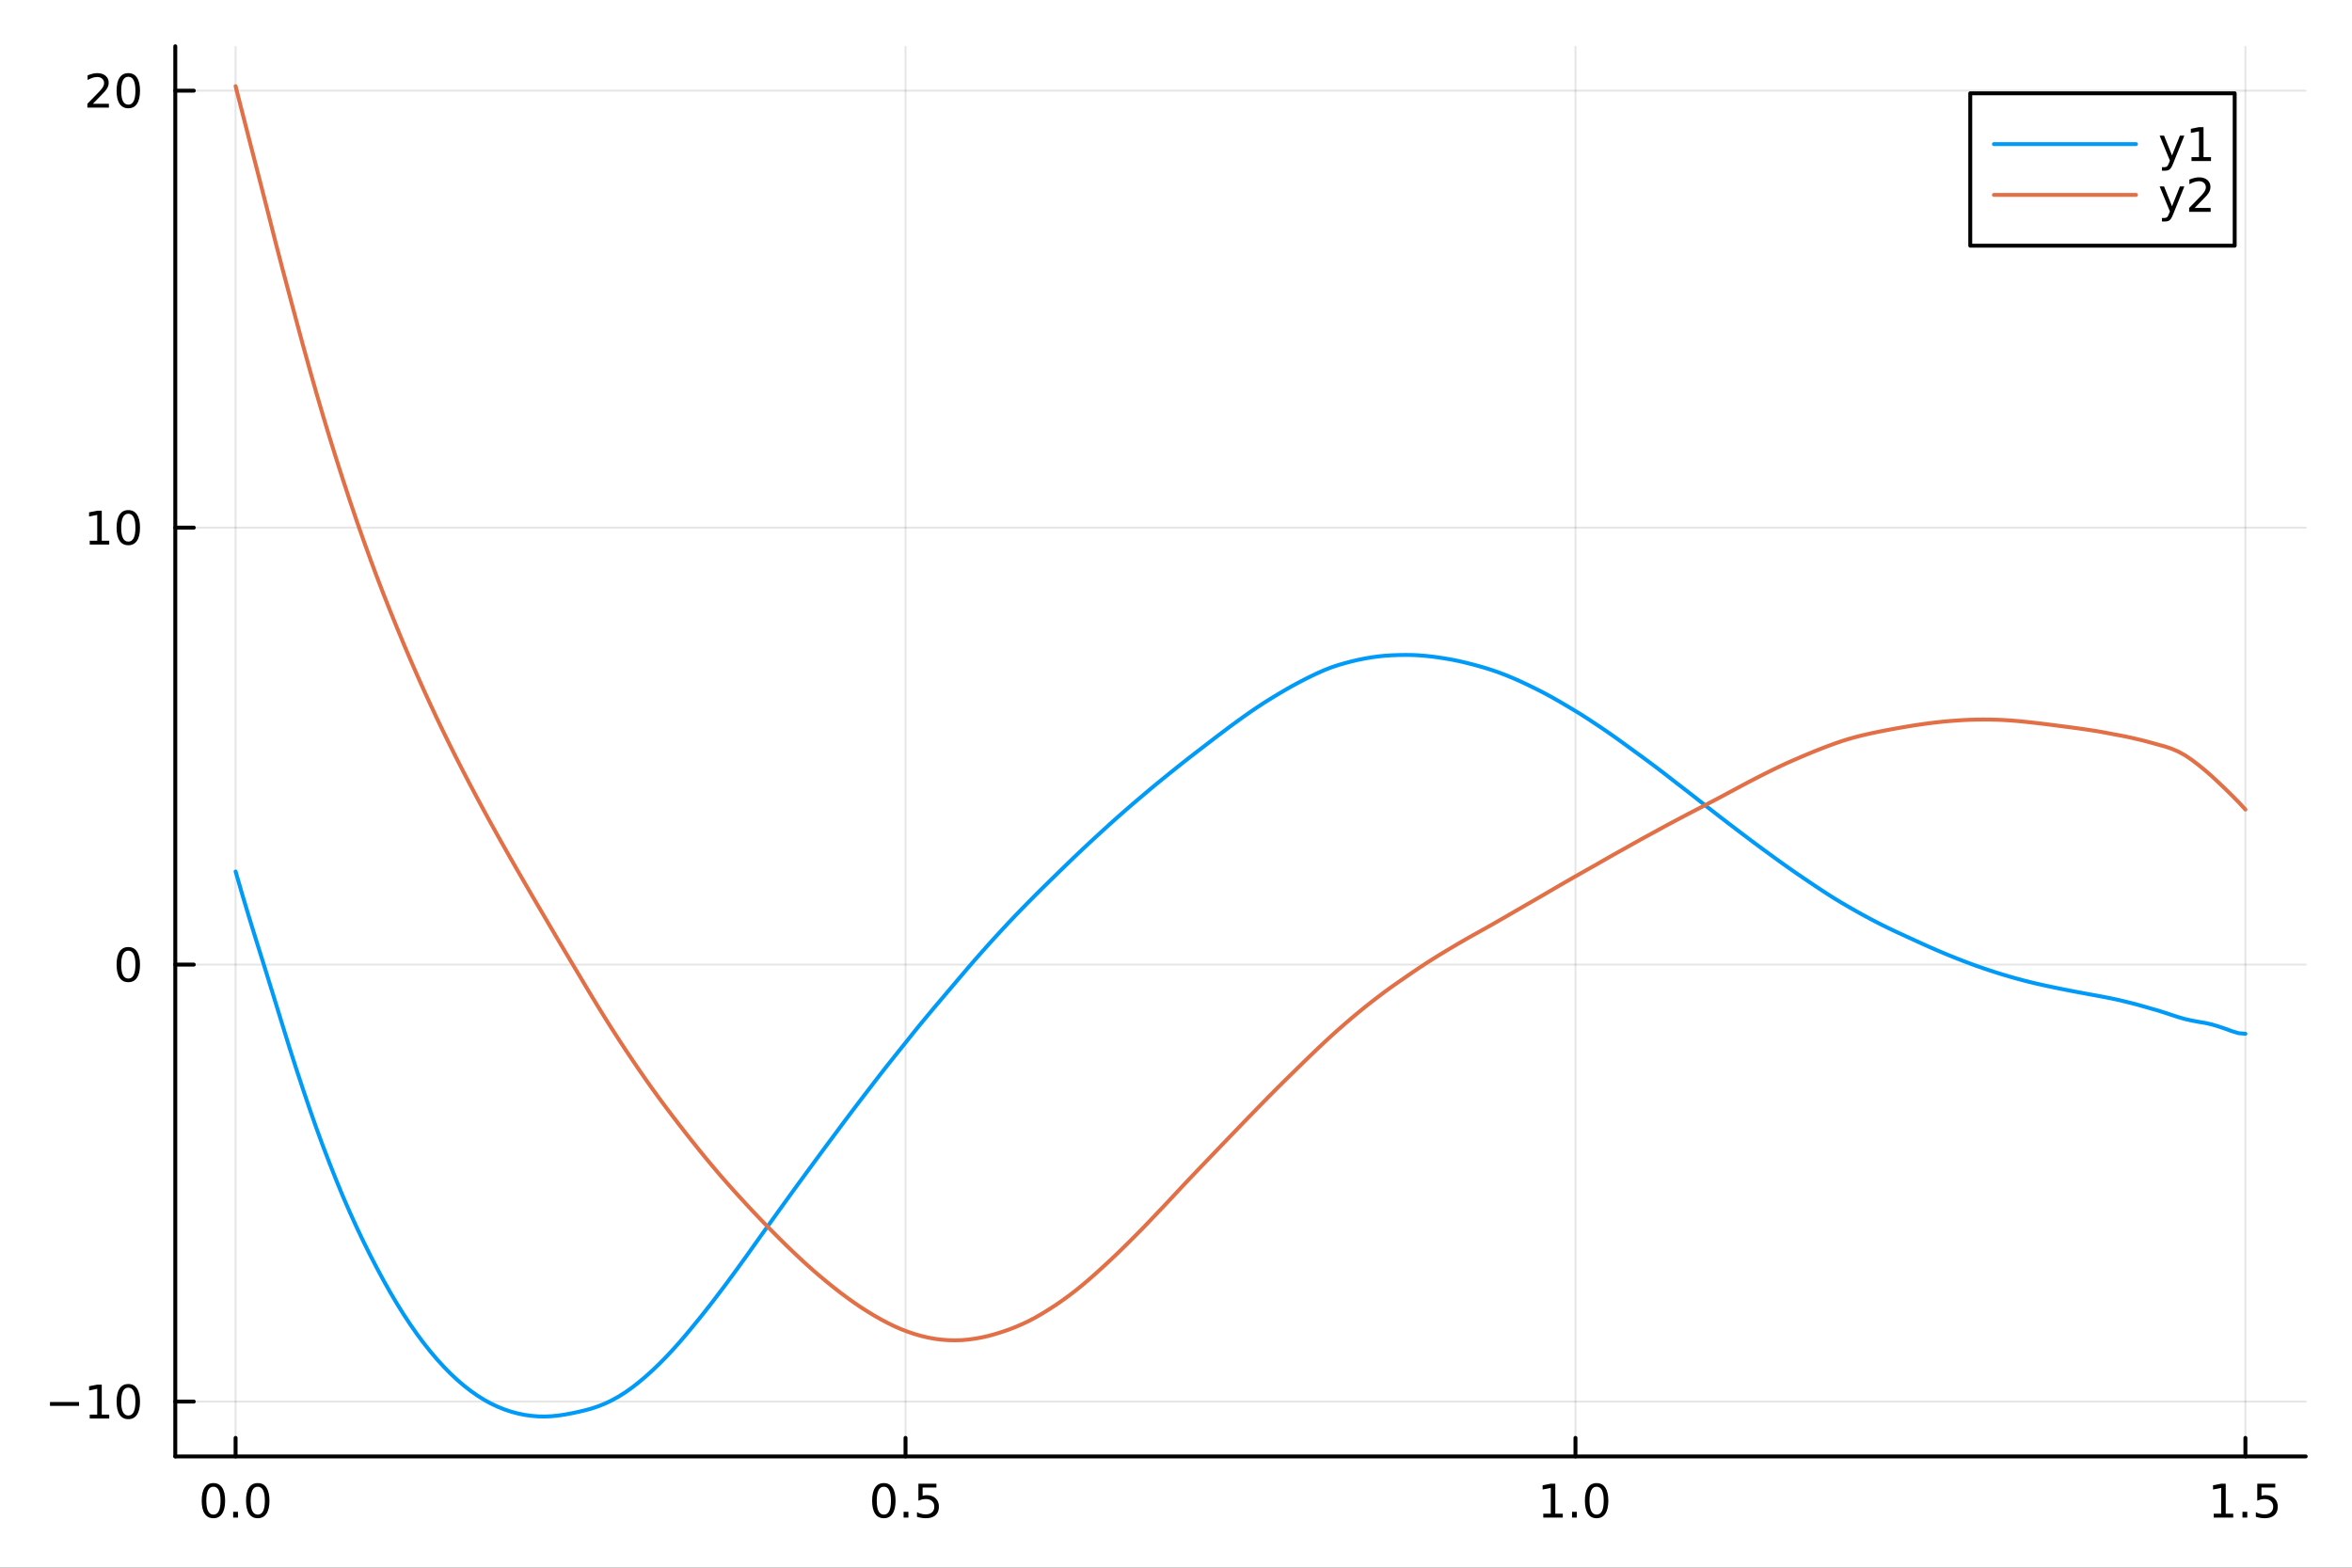 <?xml version="1.0" encoding="utf-8"?>
<svg xmlns="http://www.w3.org/2000/svg" xmlns:xlink="http://www.w3.org/1999/xlink" width="600" height="400" viewBox="0 0 2400 1600">
<rect x="0" y="0" width="2400" height="1600" fill="#333333" stroke="none"/>
<defs>
  <clipPath id="clip880">
    <rect x="0" y="0" width="2400" height="1600"/>
  </clipPath>
</defs>
<path clip-path="url(#clip880)" d="M0 1600 L2400 1600 L2400 0 L0 0  Z" fill="#ffffff" fill-rule="evenodd" fill-opacity="1"/>
<defs>
  <clipPath id="clip881">
    <rect x="480" y="0" width="1681" height="1600"/>
  </clipPath>
</defs>
<path clip-path="url(#clip880)" d="M178.867 1486.45 L2352.76 1486.45 L2352.76 47.244 L178.867 47.244  Z" fill="#ffffff" fill-rule="evenodd" fill-opacity="1"/>
<defs>
  <clipPath id="clip882">
    <rect x="178" y="47" width="2175" height="1440"/>
  </clipPath>
</defs>
<polyline clip-path="url(#clip882)" style="stroke:#000000; stroke-linecap:round; stroke-linejoin:round; stroke-width:2; stroke-opacity:0.1; fill:none" points="240.392,1486.45 240.392,47.244 "/>
<polyline clip-path="url(#clip882)" style="stroke:#000000; stroke-linecap:round; stroke-linejoin:round; stroke-width:2; stroke-opacity:0.1; fill:none" points="924.005,1486.45 924.005,47.244 "/>
<polyline clip-path="url(#clip882)" style="stroke:#000000; stroke-linecap:round; stroke-linejoin:round; stroke-width:2; stroke-opacity:0.1; fill:none" points="1607.62,1486.45 1607.62,47.244 "/>
<polyline clip-path="url(#clip882)" style="stroke:#000000; stroke-linecap:round; stroke-linejoin:round; stroke-width:2; stroke-opacity:0.1; fill:none" points="2291.23,1486.45 2291.23,47.244 "/>
<polyline clip-path="url(#clip880)" style="stroke:#000000; stroke-linecap:round; stroke-linejoin:round; stroke-width:4; stroke-opacity:1; fill:none" points="178.867,1486.45 2352.76,1486.45 "/>
<polyline clip-path="url(#clip880)" style="stroke:#000000; stroke-linecap:round; stroke-linejoin:round; stroke-width:4; stroke-opacity:1; fill:none" points="240.392,1486.45 240.392,1467.55 "/>
<polyline clip-path="url(#clip880)" style="stroke:#000000; stroke-linecap:round; stroke-linejoin:round; stroke-width:4; stroke-opacity:1; fill:none" points="924.005,1486.45 924.005,1467.55 "/>
<polyline clip-path="url(#clip880)" style="stroke:#000000; stroke-linecap:round; stroke-linejoin:round; stroke-width:4; stroke-opacity:1; fill:none" points="1607.62,1486.45 1607.62,1467.55 "/>
<polyline clip-path="url(#clip880)" style="stroke:#000000; stroke-linecap:round; stroke-linejoin:round; stroke-width:4; stroke-opacity:1; fill:none" points="2291.23,1486.45 2291.23,1467.55 "/>
<path clip-path="url(#clip880)" d="M217.776 1517.37 Q214.165 1517.37 212.336 1520.93 Q210.531 1524.47 210.531 1531.6 Q210.531 1538.71 212.336 1542.27 Q214.165 1545.82 217.776 1545.82 Q221.41 1545.82 223.216 1542.27 Q225.045 1538.71 225.045 1531.6 Q225.045 1524.47 223.216 1520.93 Q221.41 1517.37 217.776 1517.37 M217.776 1513.66 Q223.586 1513.66 226.642 1518.27 Q229.721 1522.85 229.721 1531.6 Q229.721 1540.33 226.642 1544.94 Q223.586 1549.52 217.776 1549.52 Q211.966 1549.52 208.887 1544.94 Q205.832 1540.33 205.832 1531.6 Q205.832 1522.85 208.887 1518.27 Q211.966 1513.66 217.776 1513.66 Z" fill="#000000" fill-rule="nonzero" fill-opacity="1" /><path clip-path="url(#clip880)" d="M237.938 1542.97 L242.822 1542.97 L242.822 1548.85 L237.938 1548.85 L237.938 1542.97 Z" fill="#000000" fill-rule="nonzero" fill-opacity="1" /><path clip-path="url(#clip880)" d="M263.007 1517.37 Q259.396 1517.37 257.568 1520.93 Q255.762 1524.47 255.762 1531.6 Q255.762 1538.71 257.568 1542.27 Q259.396 1545.82 263.007 1545.82 Q266.642 1545.82 268.447 1542.27 Q270.276 1538.71 270.276 1531.6 Q270.276 1524.47 268.447 1520.93 Q266.642 1517.37 263.007 1517.37 M263.007 1513.66 Q268.818 1513.66 271.873 1518.27 Q274.952 1522.85 274.952 1531.6 Q274.952 1540.33 271.873 1544.94 Q268.818 1549.52 263.007 1549.52 Q257.197 1549.52 254.119 1544.94 Q251.063 1540.33 251.063 1531.6 Q251.063 1522.85 254.119 1518.27 Q257.197 1513.66 263.007 1513.66 Z" fill="#000000" fill-rule="nonzero" fill-opacity="1" /><path clip-path="url(#clip880)" d="M901.887 1517.37 Q898.276 1517.37 896.447 1520.93 Q894.642 1524.47 894.642 1531.6 Q894.642 1538.71 896.447 1542.27 Q898.276 1545.82 901.887 1545.82 Q905.521 1545.82 907.327 1542.27 Q909.155 1538.71 909.155 1531.6 Q909.155 1524.47 907.327 1520.93 Q905.521 1517.37 901.887 1517.37 M901.887 1513.66 Q907.697 1513.66 910.753 1518.27 Q913.831 1522.85 913.831 1531.6 Q913.831 1540.33 910.753 1544.94 Q907.697 1549.52 901.887 1549.52 Q896.077 1549.52 892.998 1544.94 Q889.942 1540.33 889.942 1531.6 Q889.942 1522.85 892.998 1518.27 Q896.077 1513.66 901.887 1513.66 Z" fill="#000000" fill-rule="nonzero" fill-opacity="1" /><path clip-path="url(#clip880)" d="M922.049 1542.97 L926.933 1542.97 L926.933 1548.85 L922.049 1548.85 L922.049 1542.97 Z" fill="#000000" fill-rule="nonzero" fill-opacity="1" /><path clip-path="url(#clip880)" d="M937.164 1514.29 L955.521 1514.29 L955.521 1518.22 L941.447 1518.22 L941.447 1526.7 Q942.465 1526.35 943.484 1526.19 Q944.502 1526 945.521 1526 Q951.308 1526 954.687 1529.17 Q958.067 1532.34 958.067 1537.76 Q958.067 1543.34 954.595 1546.44 Q951.123 1549.52 944.803 1549.52 Q942.627 1549.52 940.359 1549.15 Q938.114 1548.78 935.706 1548.04 L935.706 1543.34 Q937.789 1544.47 940.012 1545.03 Q942.234 1545.58 944.711 1545.58 Q948.715 1545.58 951.053 1543.48 Q953.391 1541.37 953.391 1537.76 Q953.391 1534.15 951.053 1532.04 Q948.715 1529.94 944.711 1529.94 Q942.836 1529.94 940.961 1530.35 Q939.109 1530.77 937.164 1531.65 L937.164 1514.29 Z" fill="#000000" fill-rule="nonzero" fill-opacity="1" /><path clip-path="url(#clip880)" d="M1574.77 1544.91 L1582.41 1544.91 L1582.41 1518.55 L1574.1 1520.21 L1574.1 1515.95 L1582.36 1514.29 L1587.04 1514.29 L1587.04 1544.91 L1594.68 1544.91 L1594.68 1548.85 L1574.77 1548.85 L1574.77 1544.91 Z" fill="#000000" fill-rule="nonzero" fill-opacity="1" /><path clip-path="url(#clip880)" d="M1604.12 1542.97 L1609.01 1542.97 L1609.01 1548.85 L1604.12 1548.85 L1604.12 1542.97 Z" fill="#000000" fill-rule="nonzero" fill-opacity="1" /><path clip-path="url(#clip880)" d="M1629.19 1517.37 Q1625.58 1517.37 1623.75 1520.93 Q1621.95 1524.47 1621.95 1531.6 Q1621.95 1538.71 1623.75 1542.27 Q1625.58 1545.82 1629.19 1545.82 Q1632.83 1545.82 1634.63 1542.27 Q1636.46 1538.71 1636.46 1531.6 Q1636.46 1524.47 1634.63 1520.93 Q1632.83 1517.37 1629.19 1517.37 M1629.19 1513.66 Q1635 1513.66 1638.06 1518.27 Q1641.14 1522.85 1641.14 1531.6 Q1641.14 1540.33 1638.06 1544.94 Q1635 1549.52 1629.19 1549.52 Q1623.38 1549.52 1620.3 1544.94 Q1617.25 1540.33 1617.25 1531.6 Q1617.25 1522.85 1620.3 1518.27 Q1623.38 1513.66 1629.19 1513.66 Z" fill="#000000" fill-rule="nonzero" fill-opacity="1" /><path clip-path="url(#clip880)" d="M2258.88 1544.91 L2266.52 1544.91 L2266.52 1518.55 L2258.21 1520.21 L2258.21 1515.95 L2266.47 1514.29 L2271.15 1514.29 L2271.15 1544.91 L2278.79 1544.91 L2278.79 1548.85 L2258.88 1548.85 L2258.88 1544.91 Z" fill="#000000" fill-rule="nonzero" fill-opacity="1" /><path clip-path="url(#clip880)" d="M2288.23 1542.97 L2293.12 1542.97 L2293.12 1548.85 L2288.23 1548.85 L2288.23 1542.97 Z" fill="#000000" fill-rule="nonzero" fill-opacity="1" /><path clip-path="url(#clip880)" d="M2303.35 1514.29 L2321.71 1514.29 L2321.71 1518.22 L2307.63 1518.22 L2307.63 1526.7 Q2308.65 1526.35 2309.67 1526.19 Q2310.69 1526 2311.71 1526 Q2317.49 1526 2320.87 1529.17 Q2324.25 1532.34 2324.25 1537.76 Q2324.25 1543.34 2320.78 1546.44 Q2317.31 1549.52 2310.99 1549.52 Q2308.81 1549.52 2306.54 1549.15 Q2304.3 1548.78 2301.89 1548.04 L2301.89 1543.34 Q2303.97 1544.47 2306.2 1545.03 Q2308.42 1545.58 2310.89 1545.58 Q2314.9 1545.58 2317.24 1543.48 Q2319.58 1541.37 2319.58 1537.76 Q2319.58 1534.15 2317.24 1532.04 Q2314.9 1529.94 2310.89 1529.94 Q2309.02 1529.94 2307.15 1530.35 Q2305.29 1530.77 2303.35 1531.65 L2303.35 1514.29 Z" fill="#000000" fill-rule="nonzero" fill-opacity="1" /><polyline clip-path="url(#clip882)" style="stroke:#000000; stroke-linecap:round; stroke-linejoin:round; stroke-width:2; stroke-opacity:0.1; fill:none" points="178.867,1430.46 2352.76,1430.46 "/>
<polyline clip-path="url(#clip882)" style="stroke:#000000; stroke-linecap:round; stroke-linejoin:round; stroke-width:2; stroke-opacity:0.1; fill:none" points="178.867,984.489 2352.76,984.489 "/>
<polyline clip-path="url(#clip882)" style="stroke:#000000; stroke-linecap:round; stroke-linejoin:round; stroke-width:2; stroke-opacity:0.1; fill:none" points="178.867,538.519 2352.76,538.519 "/>
<polyline clip-path="url(#clip882)" style="stroke:#000000; stroke-linecap:round; stroke-linejoin:round; stroke-width:2; stroke-opacity:0.1; fill:none" points="178.867,92.55 2352.76,92.55 "/>
<polyline clip-path="url(#clip880)" style="stroke:#000000; stroke-linecap:round; stroke-linejoin:round; stroke-width:4; stroke-opacity:1; fill:none" points="178.867,1486.45 178.867,47.244 "/>
<polyline clip-path="url(#clip880)" style="stroke:#000000; stroke-linecap:round; stroke-linejoin:round; stroke-width:4; stroke-opacity:1; fill:none" points="178.867,1430.46 197.764,1430.46 "/>
<polyline clip-path="url(#clip880)" style="stroke:#000000; stroke-linecap:round; stroke-linejoin:round; stroke-width:4; stroke-opacity:1; fill:none" points="178.867,984.489 197.764,984.489 "/>
<polyline clip-path="url(#clip880)" style="stroke:#000000; stroke-linecap:round; stroke-linejoin:round; stroke-width:4; stroke-opacity:1; fill:none" points="178.867,538.519 197.764,538.519 "/>
<polyline clip-path="url(#clip880)" style="stroke:#000000; stroke-linecap:round; stroke-linejoin:round; stroke-width:4; stroke-opacity:1; fill:none" points="178.867,92.55 197.764,92.55 "/>
<path clip-path="url(#clip880)" d="M50.992 1430.91 L80.668 1430.91 L80.668 1434.85 L50.992 1434.85 L50.992 1430.91 Z" fill="#000000" fill-rule="nonzero" fill-opacity="1" /><path clip-path="url(#clip880)" d="M91.571 1443.8 L99.21 1443.8 L99.21 1417.44 L90.899 1419.1 L90.899 1414.85 L99.163 1413.18 L103.839 1413.18 L103.839 1443.8 L111.478 1443.8 L111.478 1447.74 L91.571 1447.74 L91.571 1443.8 Z" fill="#000000" fill-rule="nonzero" fill-opacity="1" /><path clip-path="url(#clip880)" d="M130.922 1416.26 Q127.311 1416.26 125.482 1419.82 Q123.677 1423.36 123.677 1430.49 Q123.677 1437.6 125.482 1441.16 Q127.311 1444.71 130.922 1444.71 Q134.556 1444.71 136.362 1441.16 Q138.191 1437.6 138.191 1430.49 Q138.191 1423.36 136.362 1419.82 Q134.556 1416.26 130.922 1416.26 M130.922 1412.55 Q136.732 1412.55 139.788 1417.16 Q142.867 1421.74 142.867 1430.49 Q142.867 1439.22 139.788 1443.83 Q136.732 1448.41 130.922 1448.41 Q125.112 1448.41 122.033 1443.83 Q118.978 1439.22 118.978 1430.49 Q118.978 1421.74 122.033 1417.16 Q125.112 1412.55 130.922 1412.55 Z" fill="#000000" fill-rule="nonzero" fill-opacity="1" /><path clip-path="url(#clip880)" d="M130.922 970.288 Q127.311 970.288 125.482 973.853 Q123.677 977.394 123.677 984.524 Q123.677 991.63 125.482 995.195 Q127.311 998.737 130.922 998.737 Q134.556 998.737 136.362 995.195 Q138.191 991.63 138.191 984.524 Q138.191 977.394 136.362 973.853 Q134.556 970.288 130.922 970.288 M130.922 966.584 Q136.732 966.584 139.788 971.191 Q142.867 975.774 142.867 984.524 Q142.867 993.251 139.788 997.857 Q136.732 1002.44 130.922 1002.44 Q125.112 1002.44 122.033 997.857 Q118.978 993.251 118.978 984.524 Q118.978 975.774 122.033 971.191 Q125.112 966.584 130.922 966.584 Z" fill="#000000" fill-rule="nonzero" fill-opacity="1" /><path clip-path="url(#clip880)" d="M91.571 551.864 L99.21 551.864 L99.21 525.499 L90.899 527.165 L90.899 522.906 L99.163 521.239 L103.839 521.239 L103.839 551.864 L111.478 551.864 L111.478 555.799 L91.571 555.799 L91.571 551.864 Z" fill="#000000" fill-rule="nonzero" fill-opacity="1" /><path clip-path="url(#clip880)" d="M130.922 524.318 Q127.311 524.318 125.482 527.883 Q123.677 531.425 123.677 538.554 Q123.677 545.661 125.482 549.225 Q127.311 552.767 130.922 552.767 Q134.556 552.767 136.362 549.225 Q138.191 545.661 138.191 538.554 Q138.191 531.425 136.362 527.883 Q134.556 524.318 130.922 524.318 M130.922 520.614 Q136.732 520.614 139.788 525.221 Q142.867 529.804 142.867 538.554 Q142.867 547.281 139.788 551.887 Q136.732 556.471 130.922 556.471 Q125.112 556.471 122.033 551.887 Q118.978 547.281 118.978 538.554 Q118.978 529.804 122.033 525.221 Q125.112 520.614 130.922 520.614 Z" fill="#000000" fill-rule="nonzero" fill-opacity="1" /><path clip-path="url(#clip880)" d="M94.788 105.895 L111.108 105.895 L111.108 109.83 L89.163 109.83 L89.163 105.895 Q91.825 103.14 96.409 98.51 Q101.015 93.858 102.196 92.515 Q104.441 89.992 105.321 88.256 Q106.223 86.496 106.223 84.807 Q106.223 82.052 104.279 80.316 Q102.358 78.58 99.256 78.58 Q97.057 78.58 94.603 79.344 Q92.172 80.108 89.395 81.659 L89.395 76.936 Q92.219 75.802 94.672 75.223 Q97.126 74.645 99.163 74.645 Q104.534 74.645 107.728 77.33 Q110.922 80.015 110.922 84.506 Q110.922 86.635 110.112 88.557 Q109.325 90.455 107.219 93.047 Q106.64 93.719 103.538 96.936 Q100.436 100.131 94.788 105.895 Z" fill="#000000" fill-rule="nonzero" fill-opacity="1" /><path clip-path="url(#clip880)" d="M130.922 78.348 Q127.311 78.348 125.482 81.913 Q123.677 85.455 123.677 92.584 Q123.677 99.691 125.482 103.256 Q127.311 106.797 130.922 106.797 Q134.556 106.797 136.362 103.256 Q138.191 99.691 138.191 92.584 Q138.191 85.455 136.362 81.913 Q134.556 78.348 130.922 78.348 M130.922 74.645 Q136.732 74.645 139.788 79.251 Q142.867 83.835 142.867 92.584 Q142.867 101.311 139.788 105.918 Q136.732 110.501 130.922 110.501 Q125.112 110.501 122.033 105.918 Q118.978 101.311 118.978 92.584 Q118.978 83.835 122.033 79.251 Q125.112 74.645 130.922 74.645 Z" fill="#000000" fill-rule="nonzero" fill-opacity="1" /><polyline clip-path="url(#clip882)" style="stroke:#009af9; stroke-linecap:round; stroke-linejoin:round; stroke-width:4; stroke-opacity:1; fill:none" points="240.392,889.474 247.251,913.08 254.11,935.961 260.969,958.243 267.828,980.143 274.687,1002.24 281.546,1024.42 288.405,1046.73 295.264,1068.88 302.123,1090.3 308.982,1111.11 315.841,1131.41 322.7,1151.02 329.559,1169.71 336.418,1187.55 343.277,1204.9 350.136,1221.57 356.995,1237.32 363.854,1252.39 370.713,1266.84 377.572,1280.67 384.431,1293.92 391.29,1306.68 398.149,1318.89 405.008,1330.49 411.867,1341.48 418.726,1351.87 425.585,1361.69 432.444,1370.91 439.303,1379.53 446.162,1387.6 453.021,1395.1 459.88,1402.06 466.739,1408.48 473.598,1414.35 480.457,1419.68 487.316,1424.48 494.175,1428.77 501.034,1432.51 507.893,1435.75 514.752,1438.53 521.611,1440.81 528.47,1442.65 535.328,1444.06 542.188,1445.02 549.046,1445.59 555.905,1445.72 562.764,1445.42 569.623,1444.74 576.482,1443.7 583.341,1442.43 590.2,1440.96 597.059,1439.34 603.918,1437.48 610.777,1435.16 617.636,1432.38 624.495,1429.1 631.354,1425.29 638.213,1420.95 645.072,1416.08 651.931,1410.7 658.79,1404.92 665.649,1398.75 672.508,1392.19 679.367,1385.26 686.226,1377.93 693.085,1370.27 699.944,1362.27 706.803,1354.01 713.662,1345.61 720.521,1337.05 727.38,1328.23 734.239,1319.24 741.098,1310.14 747.957,1300.87 754.816,1291.46 761.675,1281.94 768.534,1272.3 775.393,1262.65 782.252,1253.08 789.111,1243.53 795.97,1234 802.829,1224.47 809.688,1214.98 816.547,1205.56 823.406,1196.21 830.265,1186.89 837.124,1177.55 843.983,1168.28 850.842,1159.06 857.701,1149.84 864.56,1140.66 871.419,1131.54 878.278,1122.54 885.137,1113.62 891.996,1104.7 898.855,1095.8 905.714,1087.06 912.573,1078.45 919.432,1069.89 926.291,1061.32 933.15,1052.75 940.009,1044.33 946.868,1036.06 953.727,1027.86 960.586,1019.78 967.445,1011.71 974.304,1003.62 981.163,995.541 988.022,987.485 994.881,979.568 1001.74,971.79 1008.6,964.104 1015.46,956.553 1022.32,949.104 1029.18,941.73 1036.04,934.504 1042.89,927.432 1049.75,920.434 1056.61,913.495 1063.47,906.671 1070.33,899.937 1077.19,893.232 1084.05,886.556 1090.91,879.894 1097.77,873.304 1104.62,866.804 1111.48,860.378 1118.34,854.045 1125.2,847.758 1132.06,841.519 1138.92,835.353 1145.78,829.296 1152.64,823.331 1159.5,817.431 1166.36,811.623 1173.21,805.846 1180.07,800.152 1186.93,794.547 1193.79,789.008 1200.65,783.499 1207.51,778.027 1214.37,772.652 1221.23,767.363 1228.09,762.103 1234.95,756.819 1241.8,751.577 1248.66,746.394 1255.52,741.246 1262.38,736.216 1269.24,731.286 1276.1,726.469 1282.96,721.805 1289.82,717.305 1296.68,713.013 1303.54,708.862 1310.39,704.814 1317.25,700.873 1324.11,697.115 1330.97,693.541 1337.83,690.122 1344.69,686.869 1351.55,683.86 1358.41,681.167 1365.27,678.854 1372.13,676.865 1378.98,675.067 1385.84,673.436 1392.7,672.055 1399.56,670.892 1406.42,669.944 1413.28,669.258 1420.14,668.803 1427,668.552 1433.86,668.441 1440.72,668.517 1447.57,668.843 1454.43,669.391 1461.29,670.117 1468.15,671.051 1475.01,672.123 1481.87,673.314 1488.73,674.73 1495.59,676.326 1502.45,678.057 1509.31,679.924 1516.16,681.924 1523.02,684.1 1529.88,686.506 1536.74,689.139 1543.6,691.979 1550.46,694.981 1557.32,698.186 1564.18,701.505 1571.04,704.928 1577.9,708.505 1584.75,712.256 1591.61,716.175 1598.47,720.217 1605.33,724.285 1612.19,728.463 1619.05,732.846 1625.91,737.349 1632.77,741.903 1639.63,746.567 1646.49,751.347 1653.34,756.241 1660.2,761.229 1667.06,766.226 1673.92,771.218 1680.78,776.247 1687.64,781.348 1694.5,786.544 1701.36,791.834 1708.22,797.17 1715.08,802.491 1721.93,807.774 1728.79,813.111 1735.65,818.505 1742.51,823.894 1749.37,829.231 1756.23,834.545 1763.09,839.808 1769.95,845.045 1776.81,850.251 1783.67,855.421 1790.52,860.561 1797.38,865.646 1804.24,870.65 1811.1,875.652 1817.96,880.614 1824.82,885.482 1831.68,890.272 1838.54,894.963 1845.4,899.613 1852.26,904.231 1859.11,908.771 1865.97,913.225 1872.83,917.532 1879.69,921.666 1886.55,925.659 1893.41,929.592 1900.27,933.423 1907.13,937.11 1913.99,940.727 1920.85,944.225 1927.7,947.607 1934.56,950.847 1941.42,954.016 1948.28,957.172 1955.14,960.312 1962,963.44 1968.86,966.516 1975.72,969.52 1982.58,972.449 1989.44,975.279 1996.29,978.032 2003.15,980.723 2010.01,983.326 2016.87,985.818 2023.73,988.206 2030.59,990.503 2037.45,992.734 2044.31,994.866 2051.17,996.887 2058.02,998.821 2064.88,1000.67 2071.74,1002.41 2078.6,1004.04 2085.46,1005.57 2092.32,1007.04 2099.18,1008.47 2106.04,1009.85 2112.9,1011.19 2119.76,1012.51 2126.61,1013.78 2133.47,1015.04 2140.33,1016.3 2147.19,1017.58 2154.05,1018.93 2160.91,1020.39 2167.77,1022.03 2174.63,1023.71 2181.49,1025.5 2188.35,1027.45 2195.2,1029.42 2202.06,1031.37 2208.92,1033.54 2215.78,1035.83 2222.64,1038.05 2229.5,1040.02 2236.36,1041.57 2243.22,1042.87 2250.08,1044.01 2256.94,1045.56 2263.79,1047.62 2270.65,1049.93 2277.51,1052.45 2284.37,1054.5 2291.23,1055.08 "/>
<polyline clip-path="url(#clip882)" style="stroke:#e26f46; stroke-linecap:round; stroke-linejoin:round; stroke-width:4; stroke-opacity:1; fill:none" points="240.392,87.976 247.251,114.915 254.11,141.618 260.969,168.214 267.828,194.834 274.687,221.623 281.546,248.69 288.405,275.019 295.264,300.721 302.123,326.291 308.982,351.704 315.841,376.438 322.7,400.638 329.559,424.052 336.418,446.752 343.277,468.73 350.136,490.133 356.995,511.03 363.854,531.238 370.713,550.809 377.572,569.85 384.431,588.322 391.29,606.206 398.149,623.553 405.008,640.481 411.867,657.039 418.726,673.163 425.585,688.879 432.444,704.227 439.303,719.218 446.162,733.843 453.021,748.112 459.88,762.064 466.739,775.717 473.598,789.104 480.457,802.256 487.316,815.2 494.175,827.938 501.034,840.473 507.893,852.829 514.752,865.02 521.611,877.082 528.47,889.046 535.328,900.917 542.188,912.721 549.046,924.463 555.905,936.137 562.764,947.799 569.623,959.434 576.482,970.996 583.341,982.499 590.2,993.988 597.059,1005.49 603.918,1016.94 610.777,1028.19 617.636,1039.27 624.495,1050.16 631.354,1060.83 638.213,1071.29 645.072,1081.51 651.931,1091.6 658.79,1101.51 665.649,1111.2 672.508,1120.67 679.367,1129.91 686.226,1138.97 693.085,1147.9 699.944,1156.71 706.803,1165.37 713.662,1173.94 720.521,1182.37 727.38,1190.59 734.239,1198.65 741.098,1206.53 747.957,1214.23 754.816,1221.77 761.675,1229.22 768.534,1236.57 775.393,1243.8 782.252,1250.89 789.111,1257.83 795.97,1264.7 802.829,1271.48 809.688,1278.09 816.547,1284.54 823.406,1290.84 830.265,1296.96 837.124,1302.84 843.983,1308.53 850.842,1314.06 857.701,1319.41 864.56,1324.52 871.419,1329.41 878.278,1334.1 885.137,1338.5 891.996,1342.67 898.855,1346.57 905.714,1350.2 912.573,1353.56 919.432,1356.55 926.291,1359.19 933.15,1361.51 940.009,1363.5 946.868,1365.11 953.727,1366.38 960.586,1367.27 967.445,1367.78 974.304,1367.96 981.163,1367.77 988.022,1367.17 994.881,1366.23 1001.74,1365.01 1008.6,1363.46 1015.46,1361.57 1022.32,1359.43 1029.18,1357.06 1036.04,1354.43 1042.89,1351.5 1049.75,1348.24 1056.61,1344.61 1063.47,1340.65 1070.33,1336.41 1077.19,1331.97 1084.05,1327.25 1090.91,1322.26 1097.77,1316.99 1104.62,1311.42 1111.48,1305.58 1118.34,1299.54 1125.2,1293.32 1132.06,1286.99 1138.92,1280.51 1145.78,1273.84 1152.64,1267.06 1159.5,1260.19 1166.36,1253.23 1173.21,1246.13 1180.07,1238.92 1186.93,1231.7 1193.79,1224.4 1200.65,1217.05 1207.51,1209.71 1214.37,1202.44 1221.23,1195.24 1228.09,1188.07 1234.95,1180.92 1241.8,1173.77 1248.66,1166.63 1255.52,1159.52 1262.38,1152.42 1269.24,1145.28 1276.1,1138.22 1282.96,1131.2 1289.82,1124.16 1296.68,1117.18 1303.54,1110.29 1310.39,1103.49 1317.25,1096.76 1324.11,1090.04 1330.97,1083.34 1337.83,1076.68 1344.69,1070.11 1351.55,1063.65 1358.41,1057.3 1365.27,1051.13 1372.13,1045.13 1378.98,1039.27 1385.84,1033.53 1392.7,1027.92 1399.56,1022.5 1406.42,1017.24 1413.28,1012.06 1420.14,1007.08 1427,1002.29 1433.86,997.555 1440.72,992.827 1447.57,988.176 1454.43,983.66 1461.29,979.267 1468.15,974.989 1475.01,970.833 1481.87,966.725 1488.73,962.669 1495.59,958.701 1502.45,954.814 1509.31,951.006 1516.16,947.19 1523.02,943.305 1529.88,939.391 1536.74,935.447 1543.6,931.469 1550.46,927.492 1557.32,923.525 1564.18,919.566 1571.04,915.604 1577.9,911.604 1584.75,907.597 1591.61,903.616 1598.47,899.636 1605.33,895.689 1612.19,891.802 1619.05,887.928 1625.91,884.065 1632.77,880.146 1639.63,876.202 1646.49,872.301 1653.34,868.483 1660.2,864.66 1667.06,860.794 1673.92,856.966 1680.78,853.221 1687.64,849.504 1694.5,845.727 1701.36,841.993 1708.22,838.347 1715.08,834.704 1721.93,831.08 1728.79,827.531 1735.65,823.999 1742.51,820.418 1749.37,816.824 1756.23,813.178 1763.09,809.499 1769.95,805.825 1776.81,802.135 1783.67,798.482 1790.52,794.92 1797.38,791.42 1804.24,787.971 1811.1,784.589 1817.96,781.294 1824.82,778.151 1831.68,775.154 1838.54,772.212 1845.4,769.31 1852.26,766.484 1859.11,763.759 1865.97,761.152 1872.83,758.648 1879.69,756.297 1886.55,754.144 1893.41,752.226 1900.27,750.508 1907.13,748.922 1913.99,747.449 1920.85,746.057 1927.7,744.738 1934.56,743.495 1941.42,742.291 1948.28,741.124 1955.14,740.028 1962,739.03 1968.86,738.105 1975.72,737.266 1982.58,736.515 1989.44,735.9 1996.29,735.382 2003.15,734.933 2010.01,734.617 2016.87,734.432 2023.73,734.368 2030.59,734.406 2037.45,734.555 2044.31,734.852 2051.17,735.286 2058.02,735.841 2064.88,736.491 2071.74,737.217 2078.6,738 2085.46,738.822 2092.32,739.682 2099.18,740.573 2106.04,741.459 2112.9,742.345 2119.76,743.256 2126.61,744.239 2133.47,745.25 2140.33,746.328 2147.19,747.556 2154.05,748.866 2160.91,750.154 2167.77,751.458 2174.63,752.912 2181.49,754.509 2188.35,756.173 2195.2,758.026 2202.06,759.943 2208.92,761.813 2215.78,764.097 2222.64,767.044 2229.5,770.788 2236.36,775.387 2243.22,780.624 2250.08,786.206 2256.94,792.192 2263.79,798.585 2270.65,805.105 2277.51,811.834 2284.37,818.787 2291.23,826.216 "/>
<path clip-path="url(#clip880)" d="M2010.47 250.738 L2280.29 250.738 L2280.29 95.218 L2010.47 95.218  Z" fill="#ffffff" fill-rule="evenodd" fill-opacity="1"/>
<polyline clip-path="url(#clip880)" style="stroke:#000000; stroke-linecap:round; stroke-linejoin:round; stroke-width:4; stroke-opacity:1; fill:none" points="2010.47,250.738 2280.29,250.738 2280.29,95.218 2010.47,95.218 2010.47,250.738 "/>
<polyline clip-path="url(#clip880)" style="stroke:#009af9; stroke-linecap:round; stroke-linejoin:round; stroke-width:4; stroke-opacity:1; fill:none" points="2034.63,147.058 2179.55,147.058 "/>
<path clip-path="url(#clip880)" d="M2217.55 166.745 Q2215.75 171.375 2214.03 172.787 Q2212.32 174.199 2209.45 174.199 L2206.05 174.199 L2206.05 170.634 L2208.55 170.634 Q2210.31 170.634 2211.28 169.8 Q2212.25 168.967 2213.43 165.865 L2214.19 163.921 L2203.71 138.412 L2208.22 138.412 L2216.32 158.689 L2224.43 138.412 L2228.94 138.412 L2217.55 166.745 Z" fill="#000000" fill-rule="nonzero" fill-opacity="1" /><path clip-path="url(#clip880)" d="M2236.23 160.402 L2243.87 160.402 L2243.87 134.037 L2235.56 135.703 L2235.56 131.444 L2243.82 129.778 L2248.5 129.778 L2248.5 160.402 L2256.14 160.402 L2256.14 164.338 L2236.23 164.338 L2236.23 160.402 Z" fill="#000000" fill-rule="nonzero" fill-opacity="1" /><polyline clip-path="url(#clip880)" style="stroke:#e26f46; stroke-linecap:round; stroke-linejoin:round; stroke-width:4; stroke-opacity:1; fill:none" points="2034.63,198.898 2179.55,198.898 "/>
<path clip-path="url(#clip880)" d="M2217.55 218.585 Q2215.75 223.215 2214.03 224.627 Q2212.32 226.039 2209.45 226.039 L2206.05 226.039 L2206.05 222.474 L2208.55 222.474 Q2210.31 222.474 2211.28 221.64 Q2212.25 220.807 2213.43 217.705 L2214.19 215.761 L2203.71 190.252 L2208.22 190.252 L2216.32 210.529 L2224.43 190.252 L2228.94 190.252 L2217.55 218.585 Z" fill="#000000" fill-rule="nonzero" fill-opacity="1" /><path clip-path="url(#clip880)" d="M2239.45 212.242 L2255.77 212.242 L2255.77 216.178 L2233.82 216.178 L2233.82 212.242 Q2236.49 209.488 2241.07 204.858 Q2245.68 200.205 2246.86 198.863 Q2249.1 196.34 2249.98 194.604 Q2250.88 192.844 2250.88 191.155 Q2250.88 188.4 2248.94 186.664 Q2247.02 184.928 2243.92 184.928 Q2241.72 184.928 2239.26 185.692 Q2236.83 186.455 2234.06 188.006 L2234.06 183.284 Q2236.88 182.15 2239.33 181.571 Q2241.79 180.993 2243.82 180.993 Q2249.19 180.993 2252.39 183.678 Q2255.58 186.363 2255.58 190.854 Q2255.58 192.983 2254.77 194.905 Q2253.99 196.803 2251.88 199.395 Q2251.3 200.067 2248.2 203.284 Q2245.1 206.479 2239.45 212.242 Z" fill="#000000" fill-rule="nonzero" fill-opacity="1" /></svg>
